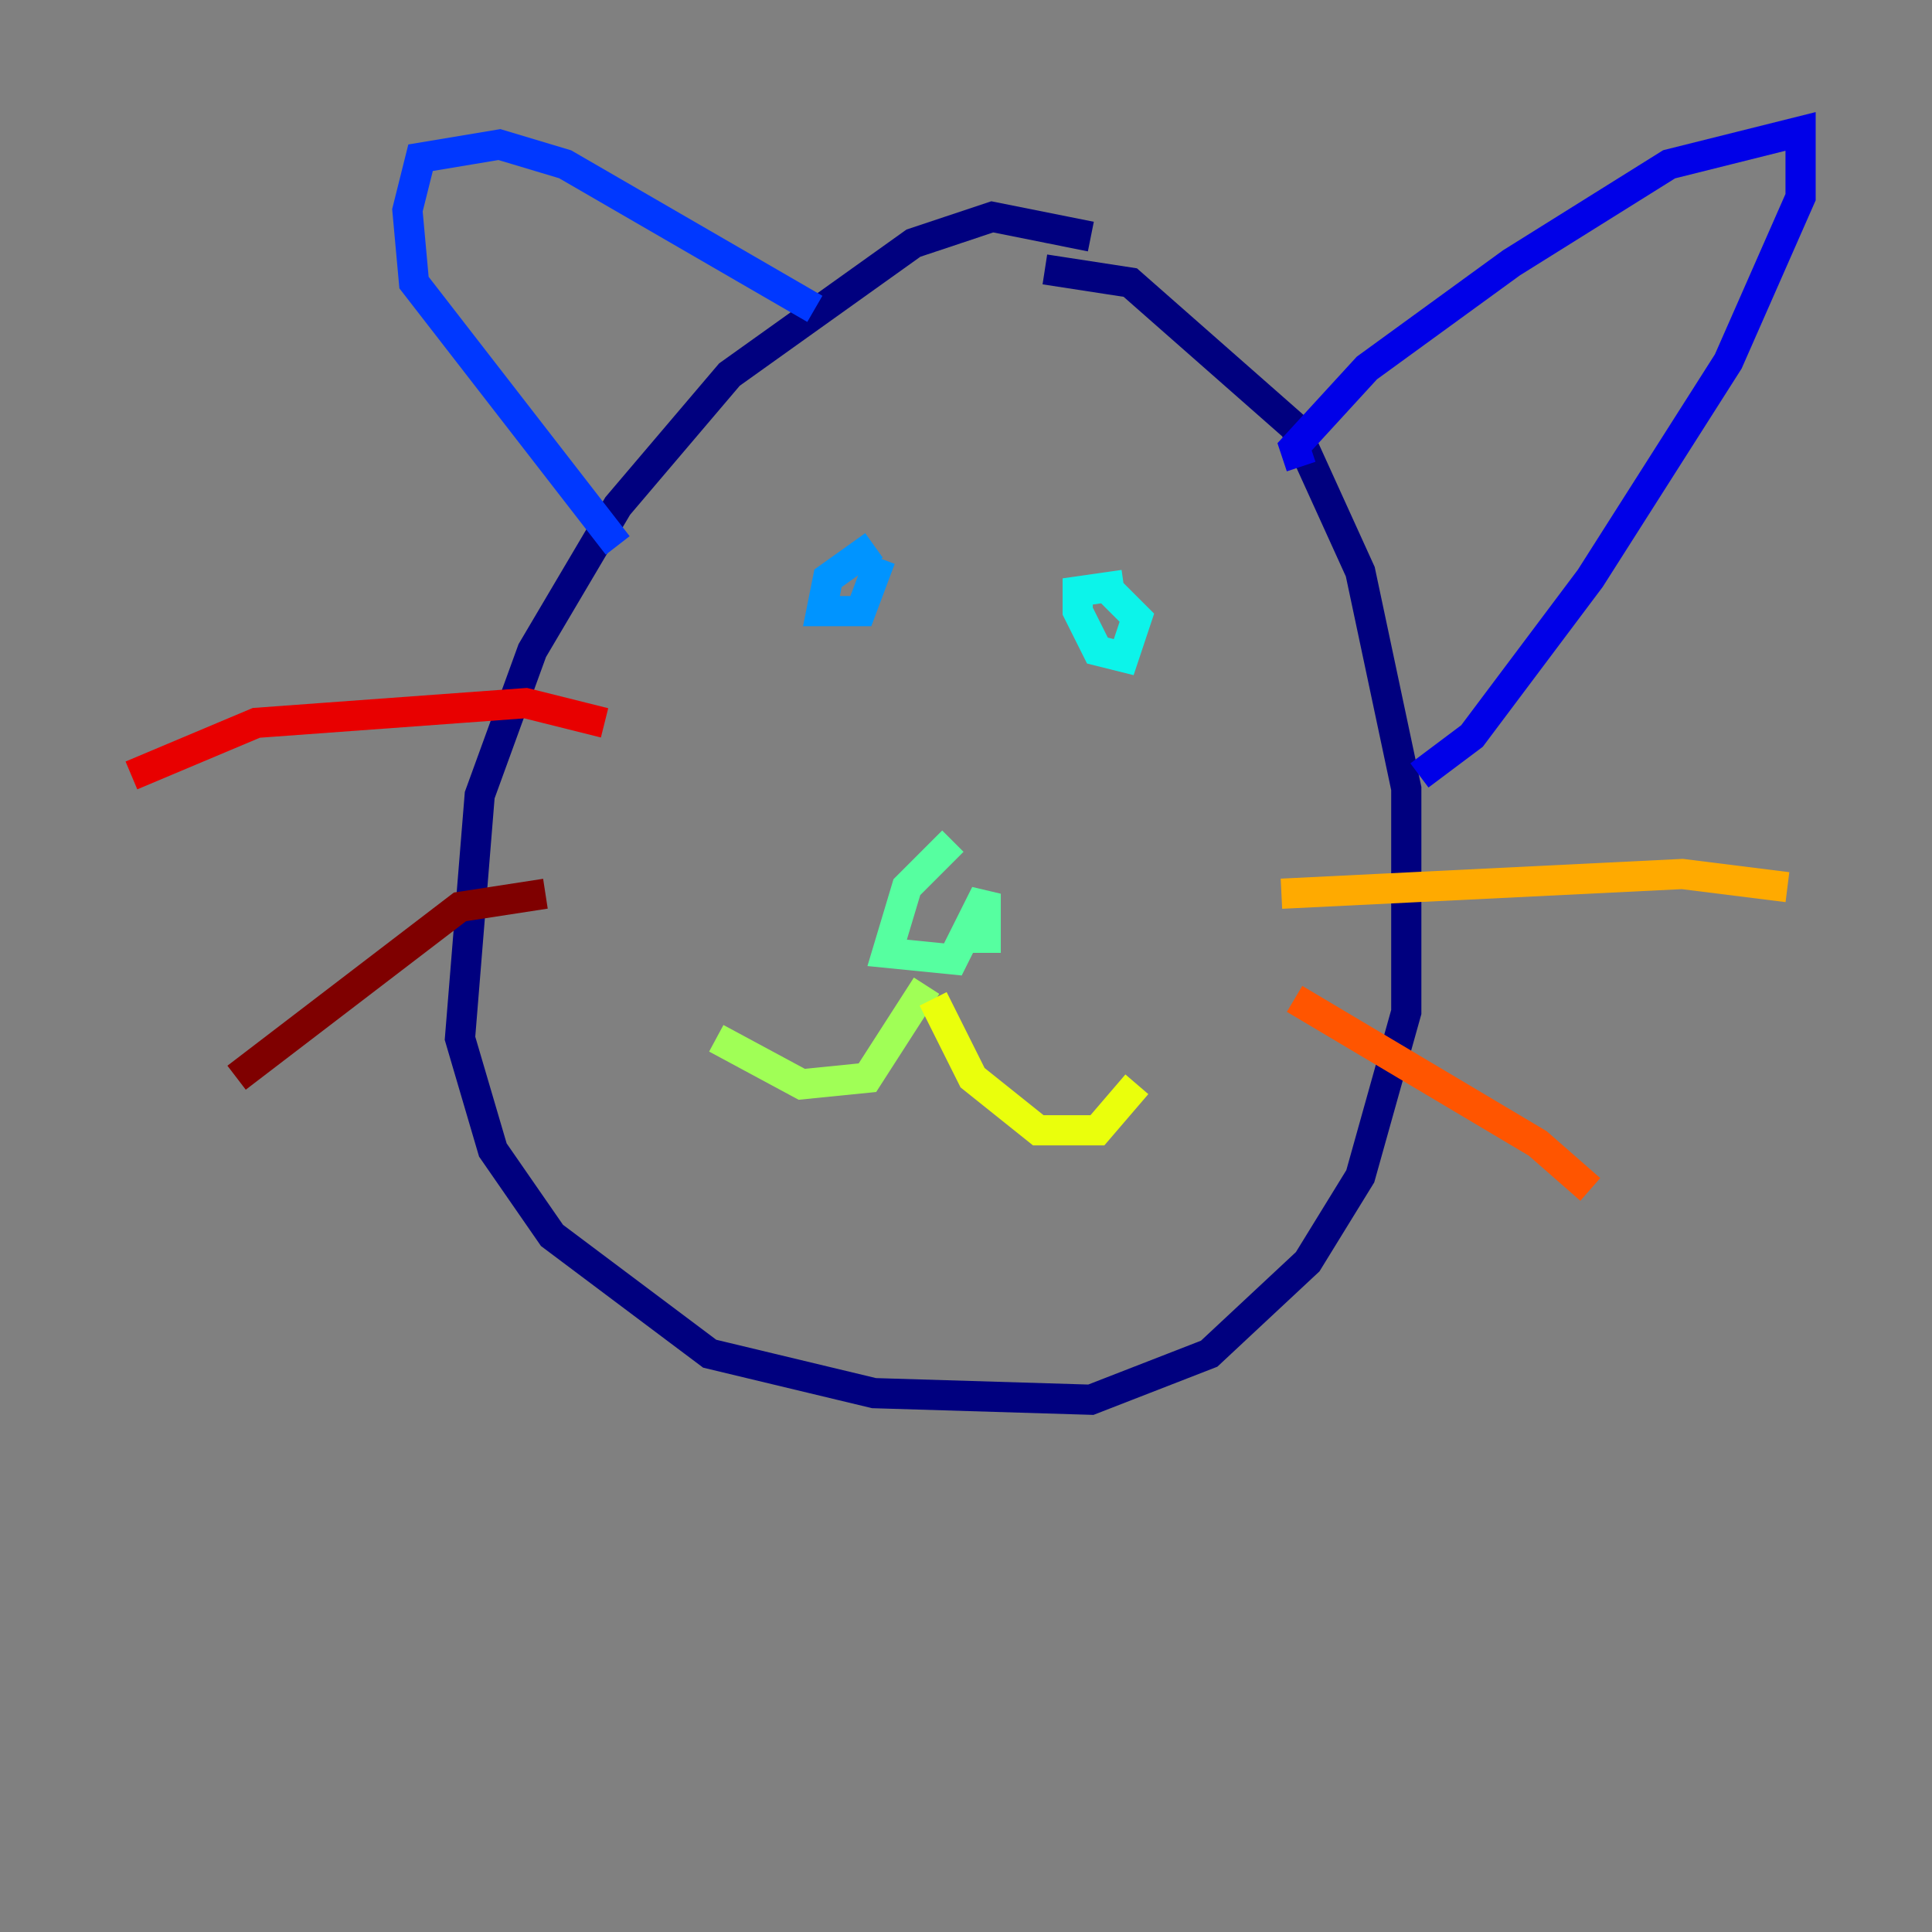 <?xml version="1.0" encoding="utf-8" ?>
<svg baseProfile="tiny" height="128" version="1.2" viewBox="0,0,128,128" width="128" xmlns="http://www.w3.org/2000/svg" xmlns:ev="http://www.w3.org/2001/xml-events" xmlns:xlink="http://www.w3.org/1999/xlink"><rect x="0" y="0" width="128" height="128" fill="#808080" stroke="none"/><defs /><polyline fill="none" points="72.272,15.674 65.742,14.367 60.517,16.109 48.327,24.816 40.925,33.524 35.265,43.102 31.782,52.68 30.476,68.789 32.653,76.191 36.571,81.85 47.02,89.687 57.905,92.299 72.272,92.735 80.109,89.687 86.639,83.592 90.122,77.932 93.17,67.048 93.17,52.245 90.122,37.878 85.769,28.299 74.884,18.721 69.225,17.85" stroke="#00007f" stroke-width="2" /><polyline fill="none" points="86.204,30.912 85.769,29.605 90.558,24.381 100.136,17.415 110.585,10.884 119.293,8.707 119.293,13.061 114.503,23.946 105.361,38.313 97.524,48.762 94.041,51.374" stroke="#0000e8" stroke-width="2" /><polyline fill="none" points="53.986,20.463 37.442,10.884 33.088,9.578 27.864,10.449 26.993,13.932 27.429,18.721 40.925,36.136" stroke="#0038ff" stroke-width="2" /><polyline fill="none" points="57.905,36.136 54.857,38.313 54.422,40.49 57.034,40.49 58.34,37.007" stroke="#0094ff" stroke-width="2" /><polyline fill="none" points="74.449,38.748 71.401,39.184 71.401,40.49 72.707,43.102 74.449,43.537 75.32,40.925 73.578,39.184" stroke="#0cf4ea" stroke-width="2" /><polyline fill="none" points="63.129,55.728 60.082,58.776 58.776,63.129 63.129,63.565 65.306,59.211 65.306,63.129" stroke="#56ffa0" stroke-width="2" /><polyline fill="none" points="61.388,65.306 57.469,71.401 53.116,71.837 47.456,68.789" stroke="#a0ff56" stroke-width="2" /><polyline fill="none" points="61.823,66.177 64.435,71.401 68.789,74.884 72.707,74.884 75.32,71.837" stroke="#eaff0c" stroke-width="2" /><polyline fill="none" points="84.898,59.211 111.456,57.905 118.422,58.776" stroke="#ffaa00" stroke-width="2" /><polyline fill="none" points="85.769,66.177 101.878,75.755 105.361,78.803" stroke="#ff5500" stroke-width="2" /><polyline fill="none" points="40.054,47.891 34.83,46.585 16.98,47.891 8.707,51.374" stroke="#e80000" stroke-width="2" /><polyline fill="none" points="36.136,59.211 30.476,60.082 15.674,71.401" stroke="#7f0000" stroke-width="2" /></svg>